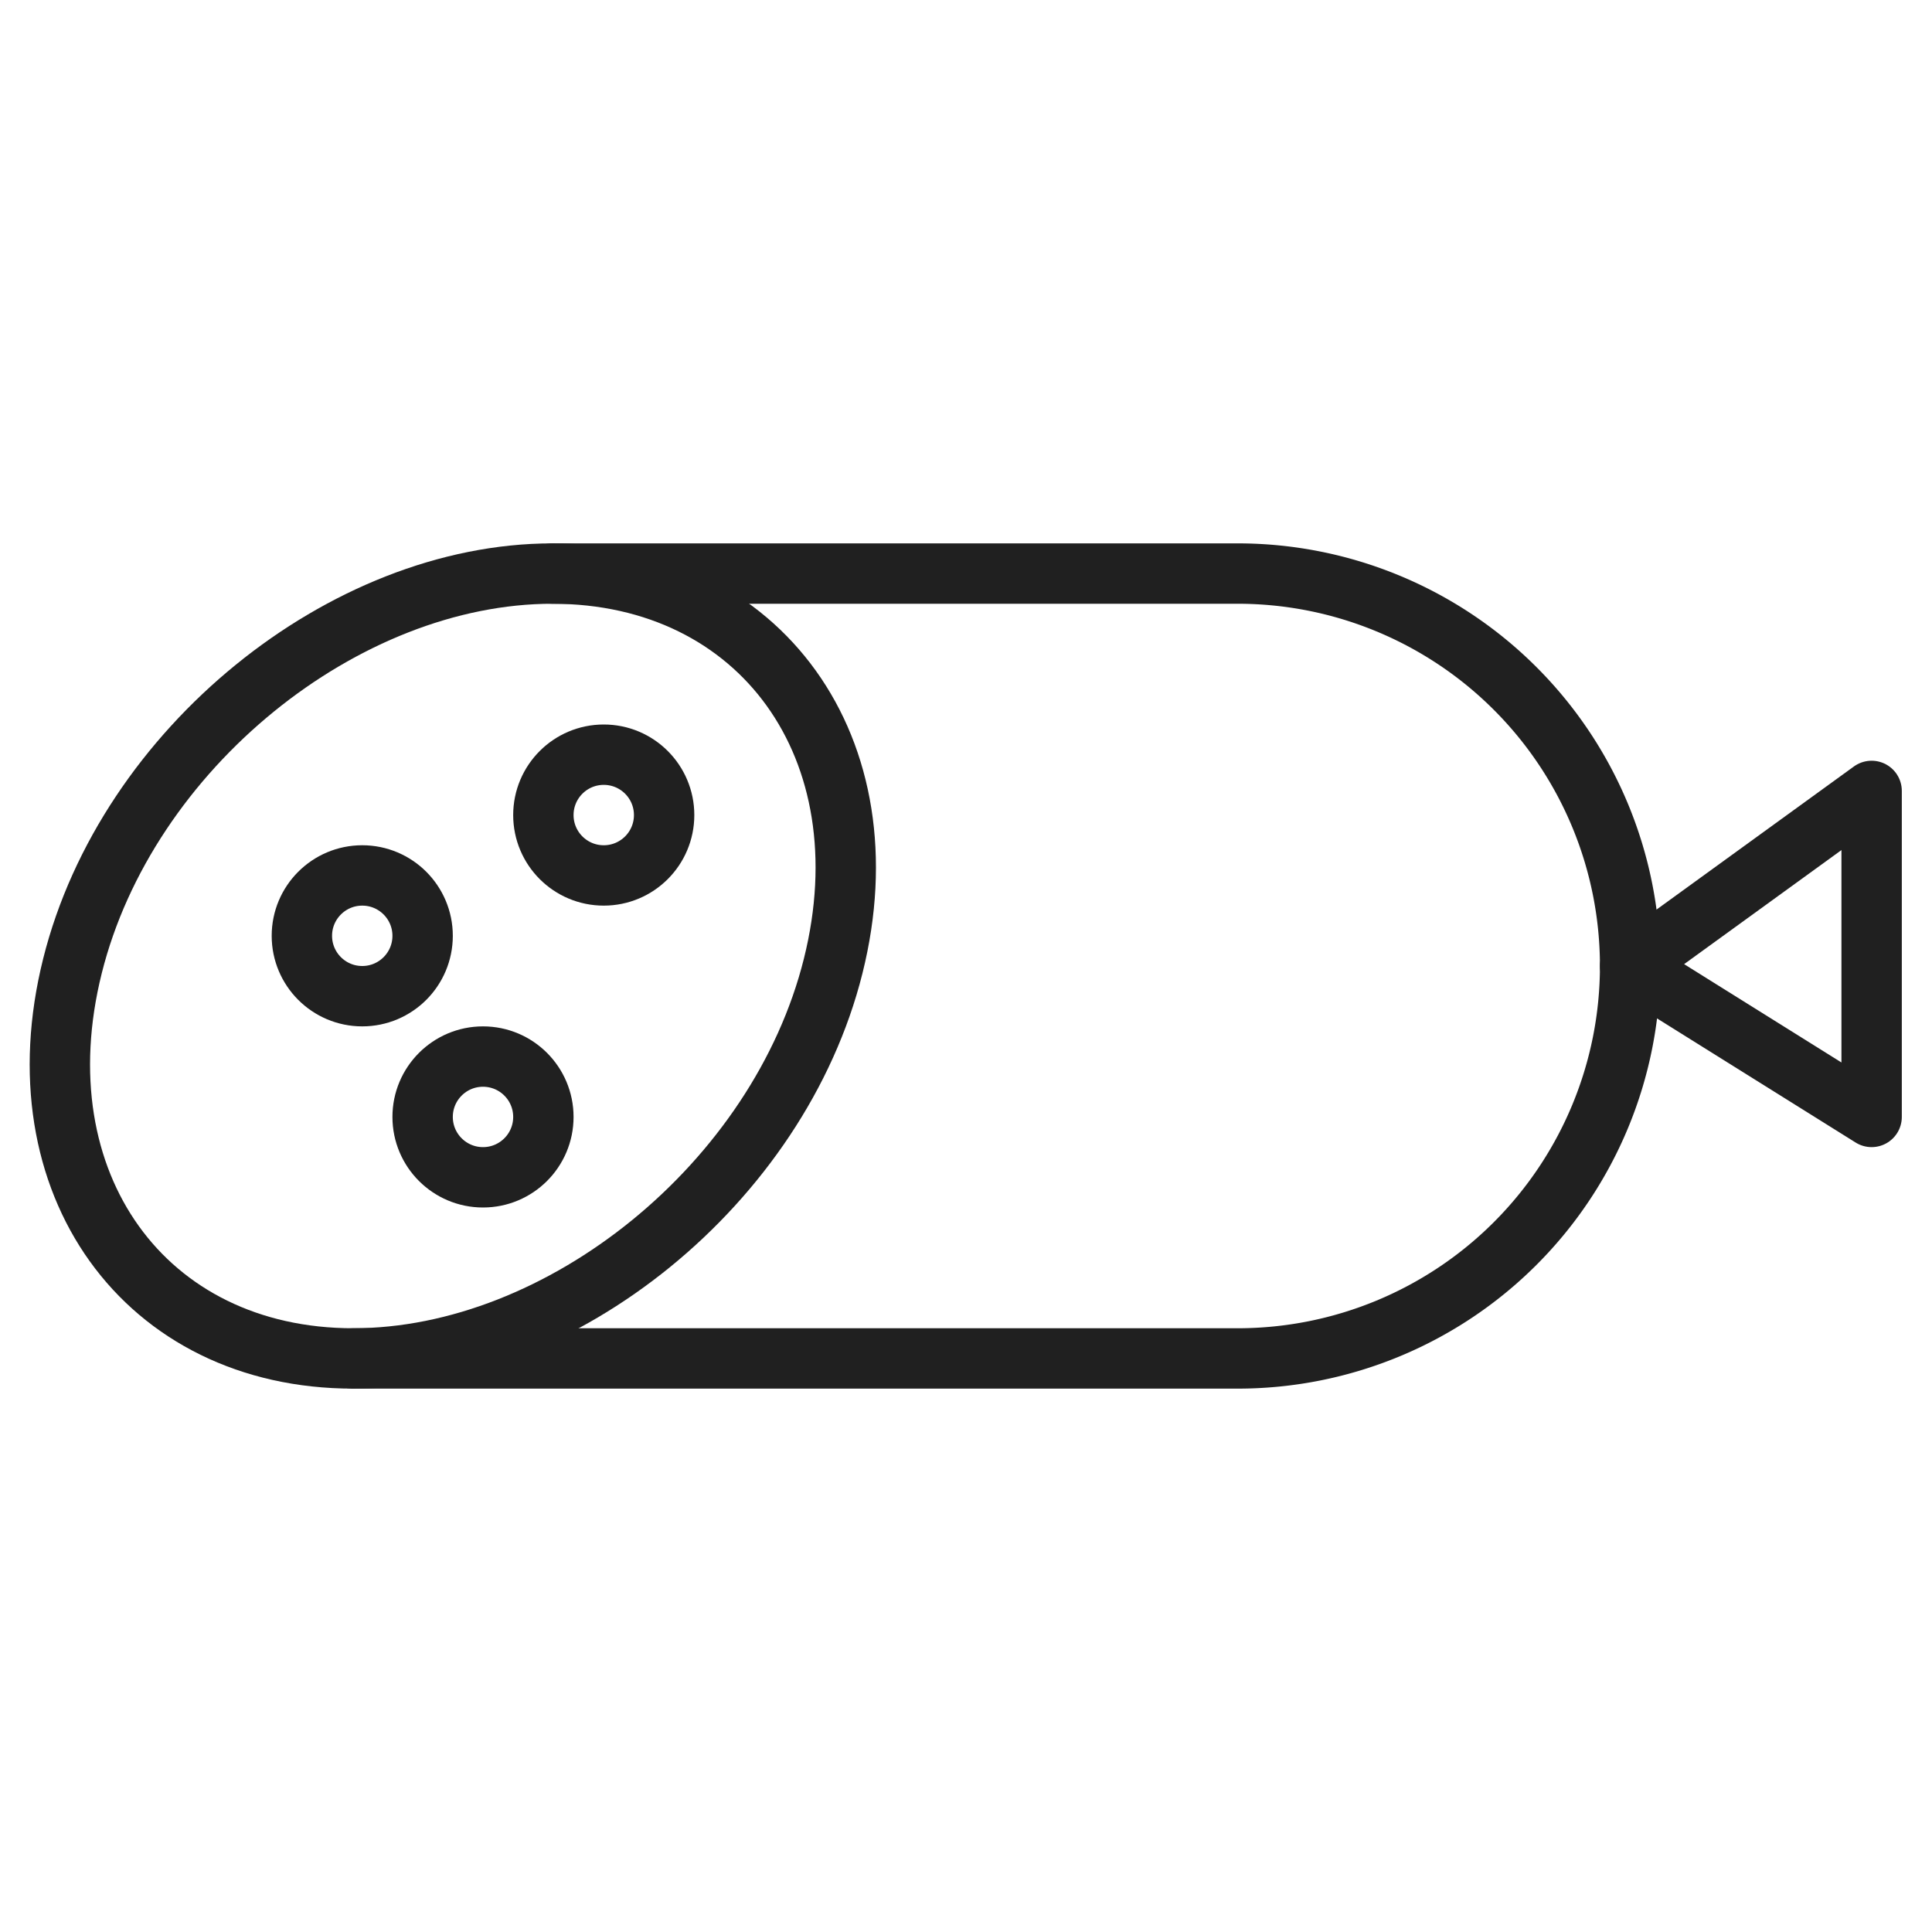 <svg xmlns="http://www.w3.org/2000/svg" viewBox="0 0 64 64" aria-labelledby="title" aria-describedby="desc"><path data-name="layer2" fill="none" stroke="#202020" stroke-linecap="round" stroke-linejoin="round" stroke-width="2" d="M54 32l8-5.8V37l-8-5z"/><circle data-name="layer2" cx="12" cy="31" r="2" fill="none" stroke="#202020" stroke-linecap="round" stroke-linejoin="round" stroke-width="2"/><circle data-name="layer2" cx="20" cy="27" r="2" fill="none" stroke="#202020" stroke-linecap="round" stroke-linejoin="round" stroke-width="2"/><circle data-name="layer2" cx="16" cy="37" r="2" fill="none" stroke="#202020" stroke-linecap="round" stroke-linejoin="round" stroke-width="2"/><path data-name="layer1" d="M27.6 32c-1.8 7.2-9 13-15.9 13S.6 39.2 2.4 32s9-13 15.9-13 11.1 5.8 9.3 13z" fill="none" stroke="#202020" stroke-linecap="round" stroke-linejoin="round" stroke-width="2"/><path data-name="layer1" d="M18.3 19H41a13 13 0 0 1 13 13 13 13 0 0 1-13 13H11.7" fill="none" stroke="#202020" stroke-linecap="round" stroke-linejoin="round" stroke-width="2"/></svg>